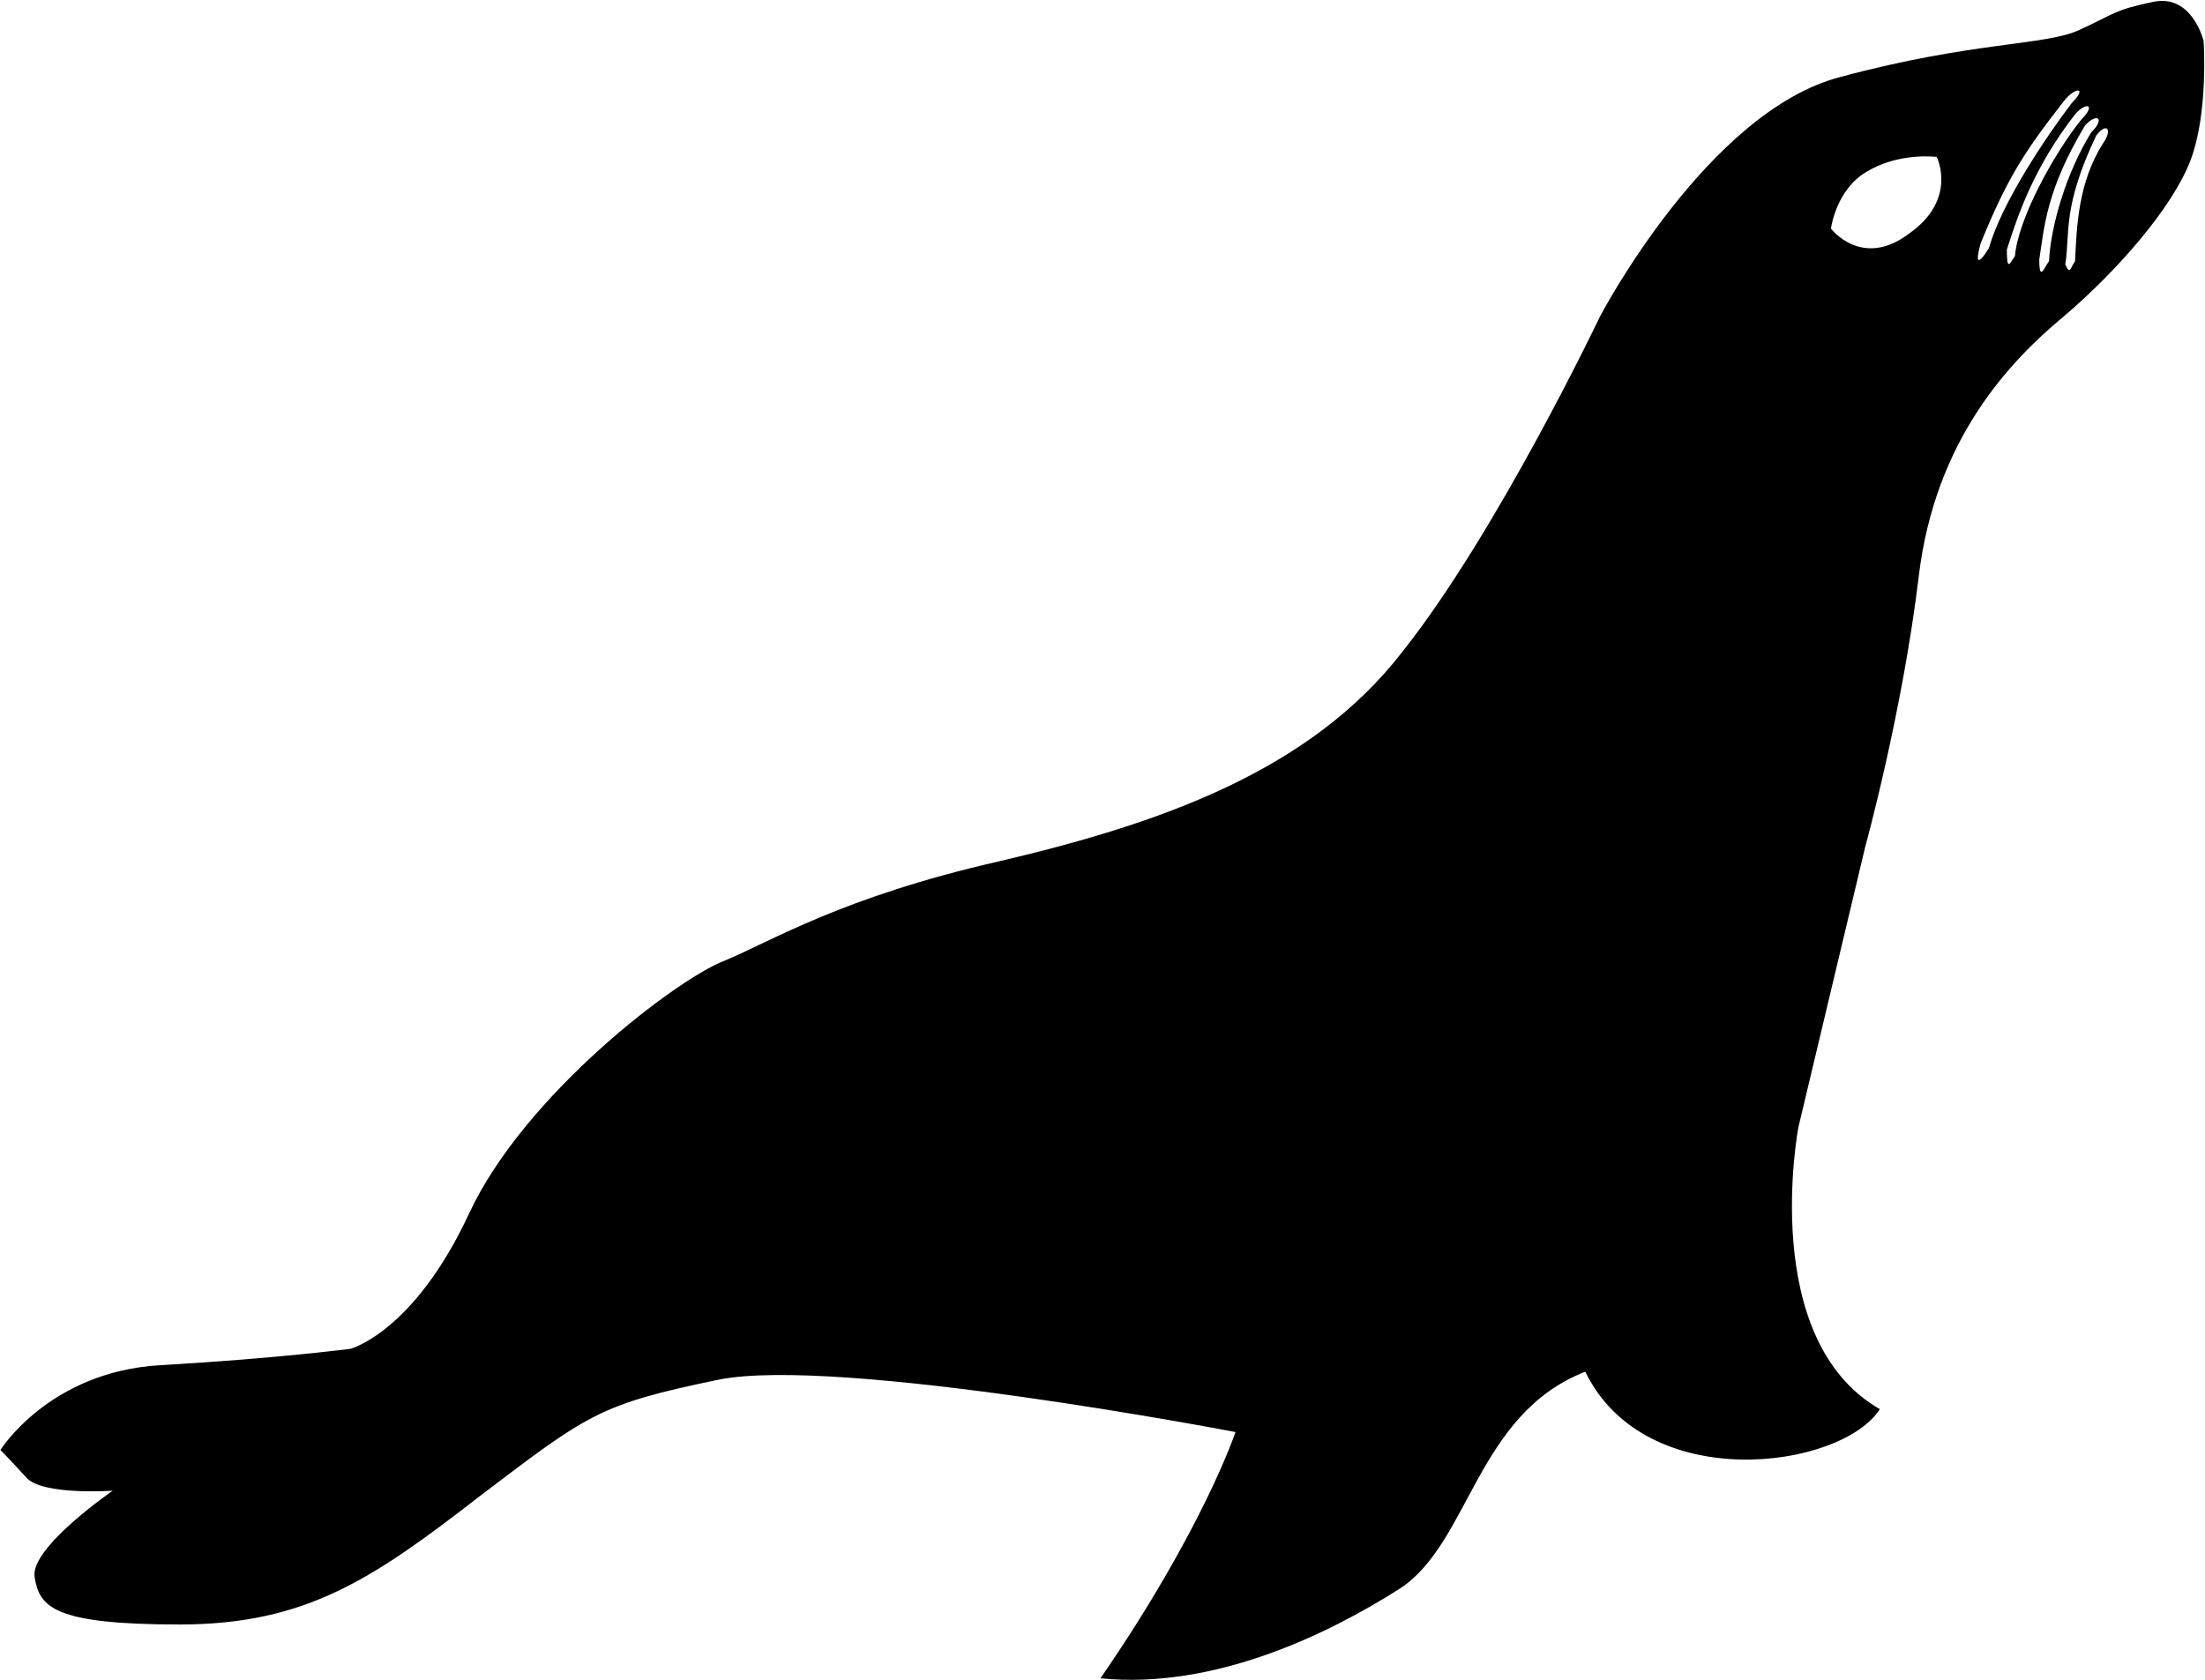 <?xml version="1.0" standalone="no"?><!DOCTYPE svg PUBLIC "-//W3C//DTD SVG 1.1//EN" "http://www.w3.org/Graphics/SVG/1.1/DTD/svg11.dtd"><svg t="1681098562321" class="icon" viewBox="0 0 1344 1024" version="1.1" xmlns="http://www.w3.org/2000/svg"  width="1344" height="1024" xmlns:xlink="http://www.w3.org/1999/xlink"><path d="M285.928 739.736C319.638 667.198 412.836 596.58 441.621 585.642c28.785-11.898 71.386-38.763 167.591-60.64 97.228-22.836 189.467-54.627 246.013-128.252 57.505-72.537 120-203.795 120-203.795S1040.661 67.71 1122.026 46.857c81.301-21.876 124.925-18.87 145.778-28.785 21.748-9.979 20.789-11.962 44.648-16.951 23.795-4.989 30.704 23.859 30.704 23.859s3.006 43.753-7.932 72.601c-10.874 28.785-44.648 67.548-77.399 95.373-33.646 27.889-78.294 75.608-88.273 158.124-9.851 82.516-32.623 165.032-32.623 165.032l-40.746 170.981s-24.755 129.211 49.638 171.94c-23.795 36.78-142.836 52.708-179.552-22.836-66.461 25.842-70.362 104.392-113.028 132.218-43.689 27.825-113.092 61.599-182.495 54.691 62.431-90.512 82.324-150.128 82.324-150.128s-243.07-46.695-315.416-31.855c-72.409 14.968-79.318 20.917-144.819 70.618-65.437 50.725-106.119 78.55-183.454 78.55-77.399 0-85.331-10.938-88.273-28.849-3.006-17.91 47.591-52.708 47.591-52.708s-42.665 3.006-52.58-7.932C6.205 889.864 0.256 883.915 0.256 883.915s29.744-47.719 97.228-51.684c70.362-4.03 116.034-9.979 116.034-9.979s38.635-9.915 72.409-82.516zM1116.013 139.352s18.87 24.883 47.655 3.006c29.744-20.853 16.823-46.695 16.823-46.695s-22.772-3.006-42.601 8.955c-18.87 10.874-21.876 34.733-21.876 34.733zM1257.89 61.761c-24.819 31.791-34.733 47.719-50.597 86.482-4.989 17.91 1.983 7.932 4.989 3.006 7.932-27.825 34.67-67.612 50.533-88.465 9.915-9.979 1.983-9.979-4.925-1.023z m6.908 7.932c-24.755 31.855-34.67 60.64-41.578 82.516 0 13.945 1.919 7.996 4.925 3.966 1.919-22.836 23.795-62.623 40.618-83.475 8.955-8.955 3.006-10.938-3.966-3.006z m5.949 7.036c-23.795 39.659-24.755 62.559-27.761 81.493 0 13.881 3.006 4.925 5.949 0.959 1.023-21.876 10.874-54.691 25.778-78.55 8.955-8.955 3.006-11.898-3.966-3.966z m6.972 5.885c-20.853 43.753-15.864 59.68-18.87 78.55 3.006 6.972 3.006 1.983 5.949-1.919 1.023-21.94 1.983-47.783 16.887-71.642 5.949-7.932 2.942-13.881-3.966-4.989z"  ></path></svg>
